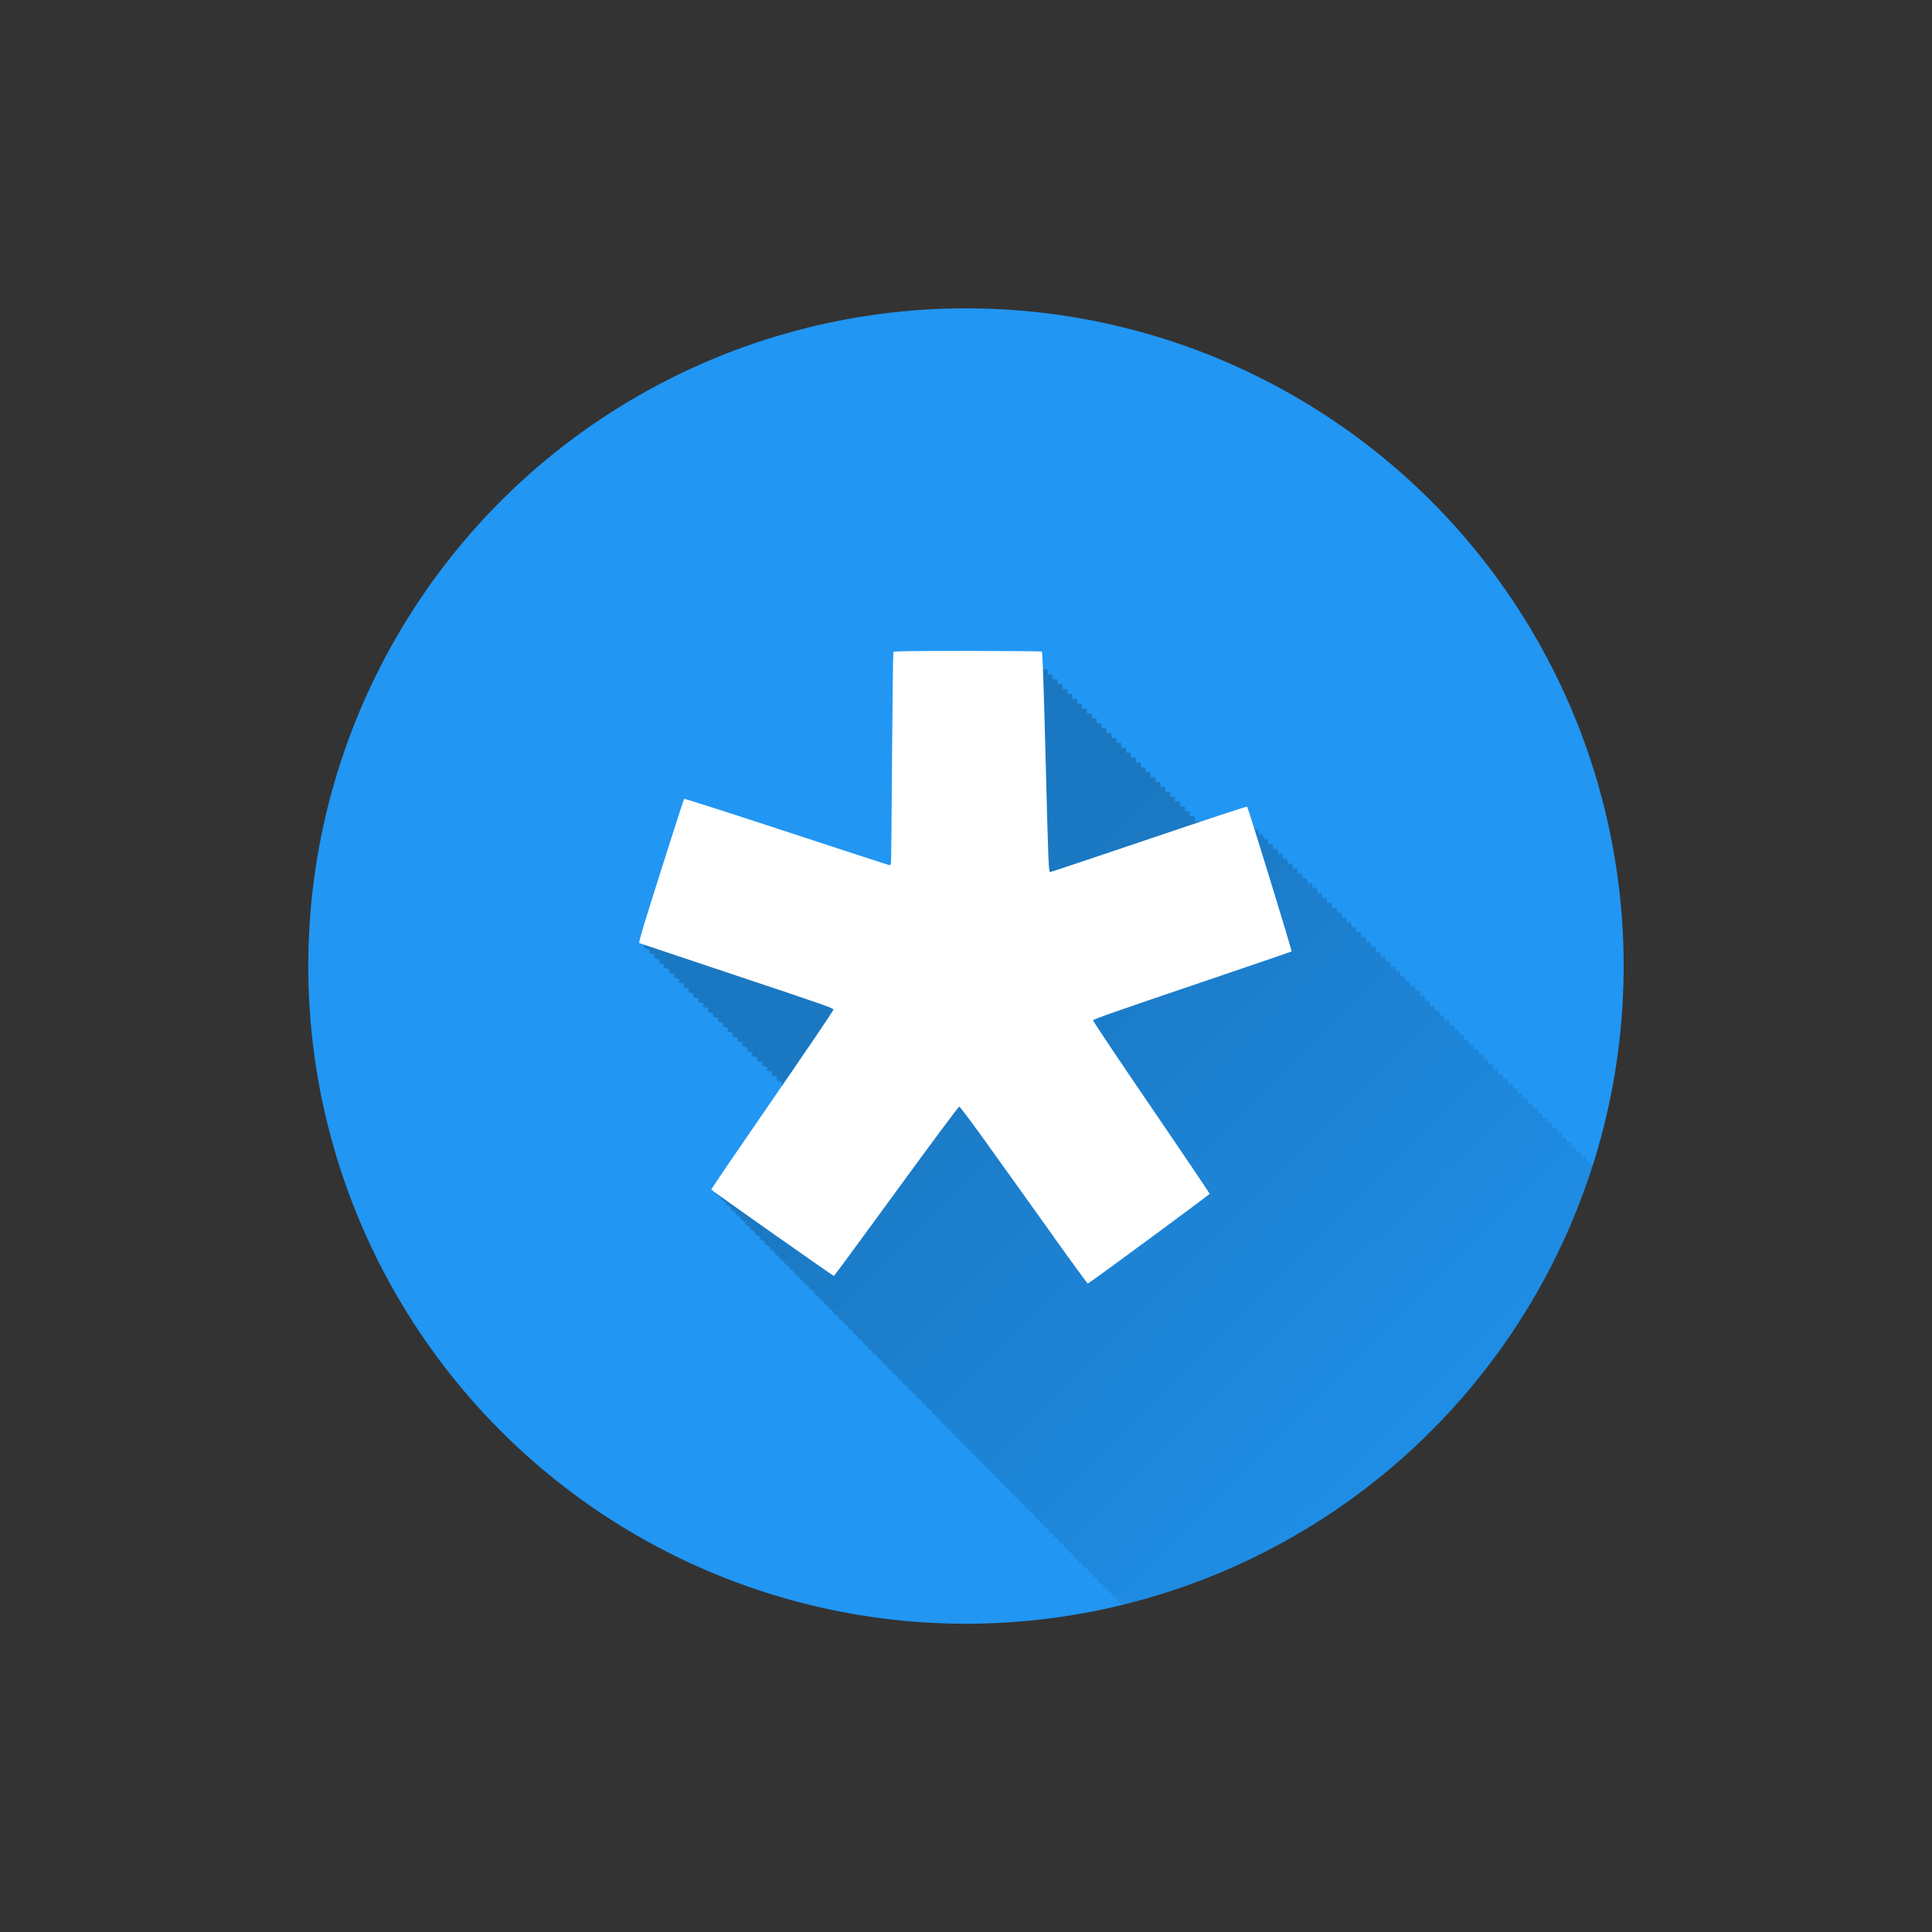 <?xml version="1.0" encoding="UTF-8" standalone="no"?>
<!-- Created with Inkscape (http://www.inkscape.org/) -->

<svg
   xmlns:dc="http://purl.org/dc/elements/1.1/"
   xmlns:cc="http://creativecommons.org/ns#"
   xmlns:rdf="http://www.w3.org/1999/02/22-rdf-syntax-ns#"
   xmlns:svg="http://www.w3.org/2000/svg"
   xmlns="http://www.w3.org/2000/svg"
   xmlns:xlink="http://www.w3.org/1999/xlink"
   xmlns:sodipodi="http://sodipodi.sourceforge.net/DTD/sodipodi-0.dtd"
   xmlns:inkscape="http://www.inkscape.org/namespaces/inkscape"
   sodipodi:docname="Diaspora.svg"
   inkscape:version="0.92.2 (5c3e80d, 2017-08-06)"
   version="1.1"
   id="svg2"
   viewBox="0 0 29.375 29.375"
   height="31.333"
   width="31.333"
   inkscape:export-filename="/home/juergen/Desktop/ic_launcher_foreground.png"
   inkscape:export-xdpi="441.19147"
   inkscape:export-ydpi="441.19147">
  <rect x="0" y="0" width="29.375" height="29.375" fill="#333333" stroke="none"/>
  <sodipodi:namedview
     inkscape:snap-to-guides="false"
     inkscape:snap-grids="false"
     inkscape:window-maximized="1"
     inkscape:window-y="33"
     inkscape:window-x="0"
     inkscape:window-height="699"
     inkscape:window-width="1366"
     inkscape:guide-bbox="true"
     showguides="true"
     fit-margin-bottom="5"
     fit-margin-right="5"
     fit-margin-left="5"
     fit-margin-top="5"
     showgrid="true"
     inkscape:current-layer="layer1"
     inkscape:document-units="px"
     inkscape:cy="31.029716"
     inkscape:cx="11.253555"
     inkscape:zoom="4"
     inkscape:pageshadow="2"
     inkscape:pageopacity="0.0"
     borderopacity="1.0"
     bordercolor="#666666"
     pagecolor="#ffffff"
     id="base"
     units="px">
    <inkscape:grid
       id="grid4138"
       type="xygrid"
       originx="4.688"
       originy="4.688" />
    <sodipodi:guide
       id="guide4140"
       orientation="0,1"
       position="14.688,22.688"
       inkscape:locked="false" />
    <sodipodi:guide
       id="guide4142"
       orientation="0,1"
       position="14.688,6.688"
       inkscape:locked="false" />
    <sodipodi:guide
       id="guide4144"
       orientation="1,0"
       position="6.688,14.688"
       inkscape:locked="false" />
    <sodipodi:guide
       id="guide4146"
       orientation="0,20"
       position="4.688,4.688"
       inkscape:locked="false" />
    <sodipodi:guide
       id="guide4148"
       orientation="-20,0"
       position="24.688,4.688"
       inkscape:locked="false" />
    <sodipodi:guide
       id="guide4150"
       orientation="0,-20"
       position="24.688,24.688"
       inkscape:locked="false" />
    <sodipodi:guide
       id="guide4152"
       orientation="20,0"
       position="4.688,24.688"
       inkscape:locked="false" />
    <sodipodi:guide
       id="guide4154"
       orientation="1,0"
       position="22.688,14.688"
       inkscape:locked="false" />
    <sodipodi:guide
       id="guide4156"
       orientation="-0.707,0.707"
       position="-27.637,-37.739"
       inkscape:locked="false" />
    <sodipodi:guide
       id="guide4158"
       orientation="0.707,0.707"
       position="14.688,14.688"
       inkscape:locked="false" />
    <sodipodi:guide
       id="guide4160"
       orientation="1,0"
       position="8.688,14.688"
       inkscape:locked="false" />
    <sodipodi:guide
       id="guide4162"
       orientation="1,0"
       position="20.688,14.688"
       inkscape:locked="false" />
    <sodipodi:guide
       id="guide4164"
       orientation="0,1"
       position="14.688,20.688"
       inkscape:locked="false" />
    <sodipodi:guide
       id="guide4166"
       orientation="0,1"
       position="14.688,8.688"
       inkscape:locked="false" />
    <sodipodi:guide
       id="guide4168"
       orientation="0,1"
       position="14.688,19.688"
       inkscape:locked="false" />
    <sodipodi:guide
       id="guide4170"
       orientation="0,1"
       position="14.688,9.688"
       inkscape:locked="false" />
    <sodipodi:guide
       id="guide4172"
       orientation="1,0"
       position="9.688,14.688"
       inkscape:locked="false" />
    <sodipodi:guide
       id="guide4174"
       orientation="1,0"
       position="19.688,14.688"
       inkscape:locked="false" />
  </sodipodi:namedview>
  <defs
     id="defs4">
    <linearGradient
       inkscape:collect="always"
       id="linearGradient4196">
      <stop
         style="stop-color:#000000;stop-opacity:1;"
         offset="0"
         id="stop4198" />
      <stop
         style="stop-color:#000000;stop-opacity:0;"
         offset="1"
         id="stop4200" />
    </linearGradient>
    <clipPath
       clipPathUnits="userSpaceOnUse"
       id="clipPath12478">
      <circle
         style="opacity:1;fill:#2196f3;fill-opacity:1;stroke:none;stroke-width:0.051;stroke-miterlimit:4;stroke-dasharray:none;stroke-opacity:1"
         id="circle12480"
         cx="10"
         cy="10"
         r="10" />
    </clipPath>
    <clipPath
       id="clipPath5790"
       clipPathUnits="userSpaceOnUse">
      <circle
         inkscape:export-ydpi="648"
         inkscape:export-xdpi="648"
         inkscape:export-filename="/home/juergen/path4136.png"
         style="opacity:1;fill:#2196f3;fill-opacity:1;stroke:none;stroke-width:0.051;stroke-miterlimit:4;stroke-dasharray:none;stroke-opacity:1"
         id="circle5792"
         cx="10"
         cy="10"
         r="10" />
    </clipPath>
    <clipPath
       clipPathUnits="userSpaceOnUse"
       id="clipPath7690">
      <circle
         inkscape:export-ydpi="648"
         inkscape:export-xdpi="648"
         inkscape:export-filename="/home/juergen/Schreibtisch/path4136.png"
         style="opacity:1;fill:#2196f3;fill-opacity:1;stroke:none;stroke-width:0.051;stroke-miterlimit:4;stroke-dasharray:none;stroke-opacity:1"
         id="circle7692"
         cx="10"
         cy="10"
         r="10" />
    </clipPath>
    <clipPath
       id="clipPath5119"
       clipPathUnits="userSpaceOnUse">
      <circle
         inkscape:export-ydpi="648"
         inkscape:export-xdpi="648"
         inkscape:export-filename="/home/juergen/Schreibtisch/path4136.png"
         style="opacity:1;fill:#ff9800;fill-opacity:1;stroke:none;stroke-width:0.051;stroke-miterlimit:4;stroke-dasharray:none;stroke-opacity:1"
         id="circle5121"
         cx="10"
         cy="10"
         r="10" />
    </clipPath>
    <clipPath
       clipPathUnits="userSpaceOnUse"
       id="clipPath5125">
      <circle
         inkscape:export-ydpi="648"
         inkscape:export-xdpi="648"
         inkscape:export-filename="/home/juergen/Schreibtisch/path4136.png"
         style="opacity:1;fill:#e91e63;fill-opacity:1;stroke:none;stroke-width:0.051;stroke-miterlimit:4;stroke-dasharray:none;stroke-opacity:1"
         id="circle5127"
         cx="10"
         cy="10"
         r="10" />
    </clipPath>
    <clipPath
       id="clipPath6122"
       clipPathUnits="userSpaceOnUse">
      <circle
         inkscape:export-ydpi="648"
         inkscape:export-xdpi="648"
         inkscape:export-filename="/home/juergen/Schreibtisch/path4136.png"
         style="opacity:1;fill:#ffc107;fill-opacity:1;stroke:none;stroke-width:0.051;stroke-miterlimit:4;stroke-dasharray:none;stroke-opacity:1"
         id="circle6124"
         cx="10"
         cy="10"
         r="10" />
    </clipPath>
    <clipPath
       clipPathUnits="userSpaceOnUse"
       id="clipPath5134">
      <circle
         inkscape:export-ydpi="648"
         inkscape:export-xdpi="648"
         inkscape:export-filename="/home/juergen/Schreibtisch/path4136.png"
         style="opacity:1;fill:#ffc107;fill-opacity:1;stroke:none;stroke-width:0.051;stroke-miterlimit:4;stroke-dasharray:none;stroke-opacity:1"
         id="circle5136"
         cx="10"
         cy="10"
         r="10" />
    </clipPath>
    <linearGradient
       inkscape:collect="always"
       xlink:href="#linearGradient4196"
       id="linearGradient4202"
       x1="10.032"
       y1="9.968"
       x2="19.932"
       y2="19.912"
       gradientUnits="userSpaceOnUse" />
  </defs>
  <g
     transform="translate(1062.83,-857.246)"
     id="layer1"
     inkscape:groupmode="layer"
     inkscape:label="Hintergrund">
    <circle
       r="10"
       cy="871.934"
       cx="-1048.143"
       id="path4136"
       style="opacity:1;fill:#2196f3;fill-opacity:1;stroke:none;stroke-width:0.051;stroke-miterlimit:4;stroke-dasharray:none;stroke-opacity:1"
       inkscape:export-filename="/home/juergen/Schreibtisch/1.png"
       inkscape:export-xdpi="648"
       inkscape:export-ydpi="648" />
  </g>
  <g
     inkscape:label="Icon"
     id="layer2"
     inkscape:groupmode="layer"
     style="display:inline"
     transform="translate(4.688,4.687)">
    <path
       style="opacity:0.2;fill:url(#linearGradient4202);fill-opacity:1"
       d="m 10.098,5.285 c -0.879,-1.55e-4 -1.119,0.003 -1.127,0.016 -0.006,0.009 -0.014,0.729 -0.02,1.6 -0.006,0.871 -0.014,1.597 -0.018,1.613 -0.003,0.016 -0.013,0.029 -0.021,0.029 -0.009,7.6e-6 -0.712,-0.229 -1.564,-0.51 -0.852,-0.28 -1.555,-0.506 -1.561,-0.5 -0.005,0.006 -0.164,0.502 -0.354,1.1 -0.264,0.832 -0.34,1.089 -0.326,1.094 5.719e-4,2.233e-4 0.083,0.028 0.088,0.029 2.405e-4,0.001 -0.014,0.045 -0.014,0.045 5.72e-4,2.233e-4 0.083,0.028 0.088,0.029 2.406e-4,0.001 -0.014,0.045 -0.014,0.045 5.719e-4,2.233e-4 0.083,0.028 0.088,0.029 2.371e-4,0.001 -0.014,0.047 -0.014,0.047 5.713e-4,2.23e-4 0.083,0.028 0.088,0.029 2.406e-4,0.001 -0.014,0.045 -0.014,0.045 5.827e-4,2.27e-4 0.085,0.028 0.09,0.029 2.405e-4,0.001 -0.014,0.045 -0.014,0.045 5.719e-4,2.24e-4 0.083,0.028 0.088,0.029 2.405e-4,0.001 -0.014,0.045 -0.014,0.045 5.719e-4,2.23e-4 0.083,0.028 0.088,0.029 2.405e-4,0.001 -0.014,0.045 -0.014,0.045 5.713e-4,2.23e-4 0.083,0.028 0.088,0.029 2.371e-4,0.001 -0.014,0.047 -0.014,0.047 5.713e-4,2.23e-4 0.083,0.028 0.088,0.029 2.406e-4,0.001 -0.014,0.045 -0.014,0.045 5.826e-4,2.27e-4 0.085,0.028 0.09,0.029 2.405e-4,0.001 -0.014,0.045 -0.014,0.045 5.72e-4,2.23e-4 0.083,0.028 0.088,0.029 2.406e-4,0.001 -0.014,0.045 -0.014,0.045 5.719e-4,2.23e-4 0.083,0.028 0.088,0.029 2.406e-4,0.001 -0.014,0.045 -0.014,0.045 5.713e-4,2.23e-4 0.083,0.028 0.088,0.029 2.371e-4,0.001 -0.014,0.047 -0.014,0.047 5.827e-4,2.27e-4 0.085,0.028 0.09,0.029 2.405e-4,0.001 -0.014,0.045 -0.014,0.045 5.719e-4,2.24e-4 0.083,0.028 0.088,0.029 2.405e-4,0.001 -0.014,0.045 -0.014,0.045 5.719e-4,2.23e-4 0.083,0.028 0.088,0.029 2.405e-4,0.001 -0.014,0.045 -0.014,0.045 5.72e-4,2.23e-4 0.083,0.028 0.088,0.029 2.405e-4,0.001 -0.014,0.045 -0.014,0.045 5.71e-4,2.22e-4 0.083,0.028 0.088,0.029 2.371e-4,0.001 -0.014,0.047 -0.014,0.047 5.826e-4,2.28e-4 0.085,0.028 0.09,0.029 2.405e-4,0.001 -0.014,0.045 -0.014,0.045 5.72e-4,2.24e-4 0.083,0.028 0.088,0.029 2.406e-4,0.001 -0.014,0.045 -0.014,0.045 5.719e-4,2.23e-4 0.083,0.028 0.088,0.029 2.405e-4,0.001 -0.014,0.045 -0.014,0.045 5.72e-4,2.23e-4 0.083,0.028 0.088,0.029 2.371e-4,0.001 -0.014,0.047 -0.014,0.047 5.712e-4,2.23e-4 0.083,0.028 0.088,0.029 2.407e-4,0.001 -0.014,0.045 -0.014,0.045 5.827e-4,2.28e-4 0.085,0.028 0.09,0.029 2.405e-4,0.001 -0.014,0.045 -0.014,0.045 5.719e-4,2.23e-4 0.083,0.028 0.088,0.029 2.405e-4,0.001 -0.014,0.045 -0.014,0.045 5.72e-4,2.23e-4 0.083,0.028 0.088,0.029 2.405e-4,0.001 -0.014,0.045 -0.014,0.045 5.719e-4,2.23e-4 0.083,0.028 0.088,0.029 2.371e-4,0.001 -0.014,0.047 -0.014,0.047 5.712e-4,2.23e-4 0.083,0.028 0.088,0.029 2.405e-4,0.001 -0.014,0.045 -0.014,0.045 5.865e-4,2.29e-4 0.085,0.029 0.09,0.031 2.432e-4,10e-4 -0.014,0.043 -0.014,0.043 3.81e-5,1.5e-5 0.006,0.002 0.006,0.002 -0.076,0.111 -0.066,0.102 -0.148,0.221 -0.512,0.742 -0.93,1.353 -0.928,1.359 2.188e-4,6.3e-4 0.078,0.055 0.086,0.061 -8.99e-5,2.47e-4 -0.012,0.016 -0.012,0.016 2.189e-4,6.31e-4 0.078,0.055 0.086,0.061 -6.35e-5,1.93e-4 -0.01,0.014 -0.01,0.014 2.134e-4,6.15e-4 0.077,0.053 0.084,0.059 -7.88e-5,2.24e-4 -0.01,0.016 -0.01,0.016 2.132e-4,6.14e-4 0.077,0.053 0.084,0.059 -7.88e-5,2.25e-4 -0.01,0.016 -0.01,0.016 2.131e-4,6.14e-4 0.077,0.053 0.084,0.059 -7.88e-5,2.25e-4 -0.01,0.016 -0.01,0.016 2.188e-4,6.3e-4 0.078,0.055 0.086,0.061 -8.98e-5,2.47e-4 -0.012,0.016 -0.012,0.016 2.189e-4,6.31e-4 0.078,0.055 0.086,0.061 -6.35e-5,1.93e-4 -0.01,0.014 -0.01,0.014 2.134e-4,6.14e-4 0.077,0.053 0.084,0.059 -7.88e-5,2.24e-4 -0.01,0.016 -0.01,0.016 2.132e-4,6.14e-4 0.077,0.053 0.084,0.059 -7.88e-5,2.25e-4 -0.01,0.016 -0.01,0.016 2.188e-4,6.3e-4 0.078,0.055 0.086,0.061 -8.99e-5,2.47e-4 -0.012,0.016 -0.012,0.016 2.133e-4,6.14e-4 0.077,0.053 0.084,0.059 -7.86e-5,2.24e-4 -0.01,0.016 -0.01,0.016 2.189e-4,6.3e-4 0.078,0.055 0.086,0.061 -6.35e-5,1.93e-4 -0.01,0.014 -0.01,0.014 2.134e-4,6.14e-4 0.077,0.053 0.084,0.059 -7.86e-5,2.25e-4 -0.01,0.016 -0.01,0.016 2.131e-4,6.14e-4 0.077,0.053 0.084,0.059 -7.88e-5,2.25e-4 -0.01,0.016 -0.01,0.016 2.188e-4,6.3e-4 0.078,0.055 0.086,0.061 -8.98e-5,2.47e-4 -0.012,0.016 -0.012,0.016 2.189e-4,6.31e-4 0.078,0.055 0.086,0.061 -6.35e-5,1.93e-4 -0.01,0.014 -0.01,0.014 2.134e-4,6.14e-4 0.077,0.053 0.084,0.059 -7.88e-5,2.25e-4 -0.01,0.016 -0.01,0.016 2.134e-4,6.14e-4 0.077,0.053 0.084,0.059 -7.86e-5,2.25e-4 -0.01,0.016 -0.01,0.016 2.131e-4,6.14e-4 0.077,0.053 0.084,0.059 -7.87e-5,2.25e-4 -0.01,0.016 -0.01,0.016 2.188e-4,6.3e-4 0.078,0.055 0.086,0.061 -8.99e-5,2.47e-4 -0.012,0.016 -0.012,0.016 2.189e-4,6.3e-4 0.078,0.055 0.086,0.061 -6.35e-5,1.93e-4 -0.01,0.014 -0.01,0.014 2.134e-4,6.14e-4 0.077,0.053 0.084,0.059 -7.87e-5,2.25e-4 -0.01,0.016 -0.01,0.016 2.134e-4,6.15e-4 0.077,0.053 0.084,0.059 -7.86e-5,2.25e-4 -0.01,0.016 -0.01,0.016 2.131e-4,6.14e-4 0.077,0.053 0.084,0.059 -7.88e-5,2.25e-4 -0.01,0.016 -0.01,0.016 2.188e-4,6.3e-4 0.078,0.055 0.086,0.061 -8.99e-5,2.47e-4 -0.012,0.016 -0.012,0.016 2.19e-4,6.3e-4 0.078,0.055 0.086,0.061 -6.36e-5,1.93e-4 -0.01,0.014 -0.01,0.014 2.134e-4,6.15e-4 0.077,0.053 0.084,0.059 -7.88e-5,2.25e-4 -0.01,0.016 -0.01,0.016 2.131e-4,6.14e-4 0.077,0.053 0.084,0.059 -7.87e-5,2.25e-4 -0.01,0.016 -0.01,0.016 2.132e-4,6.14e-4 0.077,0.053 0.084,0.059 -7.88e-5,2.25e-4 -0.01,0.016 -0.01,0.016 2.188e-4,6.3e-4 0.078,0.055 0.086,0.061 -8.99e-5,2.47e-4 -0.012,0.016 -0.012,0.016 2.189e-4,6.3e-4 0.078,0.055 0.086,0.061 -6.35e-5,1.92e-4 -0.01,0.014 -0.01,0.014 2.134e-4,6.15e-4 0.077,0.053 0.084,0.059 -7.88e-5,2.25e-4 -0.01,0.016 -0.01,0.016 2.131e-4,6.14e-4 0.077,0.053 0.084,0.059 -7.88e-5,2.25e-4 -0.01,0.016 -0.01,0.016 2.188e-4,6.3e-4 0.078,0.055 0.086,0.061 -8.99e-5,2.47e-4 -0.012,0.016 -0.012,0.016 2.133e-4,6.14e-4 0.077,0.053 0.084,0.059 -7.86e-5,2.25e-4 -0.01,0.016 -0.01,0.016 2.189e-4,6.3e-4 0.078,0.055 0.086,0.061 -6.35e-5,1.93e-4 -0.01,0.014 -0.01,0.014 2.134e-4,6.15e-4 0.077,0.053 0.084,0.059 -7.86e-5,2.24e-4 -0.01,0.016 -0.01,0.016 2.132e-4,6.14e-4 0.077,0.053 0.084,0.059 -7.88e-5,2.25e-4 -0.01,0.016 -0.01,0.016 2.188e-4,6.3e-4 0.078,0.055 0.086,0.061 -8.99e-5,2.47e-4 -0.012,0.016 -0.012,0.016 2.189e-4,6.3e-4 0.078,0.055 0.086,0.061 -6.35e-5,1.93e-4 -0.01,0.014 -0.01,0.014 2.134e-4,6.15e-4 0.077,0.053 0.084,0.059 -7.88e-5,2.25e-4 -0.01,0.016 -0.01,0.016 2.133e-4,6.15e-4 0.077,0.053 0.084,0.059 -7.86e-5,2.24e-4 -0.01,0.016 -0.01,0.016 2.131e-4,6.14e-4 0.077,0.053 0.084,0.059 -7.88e-5,2.24e-4 -0.01,0.016 -0.01,0.016 2.189e-4,6.3e-4 0.078,0.055 0.086,0.061 -8.99e-5,2.47e-4 -0.012,0.016 -0.012,0.016 2.189e-4,6.31e-4 0.078,0.055 0.086,0.061 -6.35e-5,1.93e-4 -0.01,0.014 -0.01,0.014 2.134e-4,6.15e-4 0.077,0.053 0.084,0.059 -7.87e-5,2.25e-4 -0.01,0.016 -0.01,0.016 2.134e-4,6.15e-4 0.077,0.053 0.084,0.059 -7.88e-5,2.25e-4 -0.01,0.016 -0.01,0.016 2.131e-4,6.14e-4 0.077,0.053 0.084,0.059 -7.88e-5,2.25e-4 -0.01,0.016 -0.01,0.016 2.188e-4,6.3e-4 0.078,0.055 0.086,0.061 -8.99e-5,2.48e-4 -0.012,0.016 -0.012,0.016 2.189e-4,6.31e-4 0.078,0.055 0.086,0.061 -6.35e-5,1.93e-4 -0.01,0.014 -0.01,0.014 2.133e-4,6.15e-4 0.077,0.053 0.084,0.059 -7.9e-5,2.25e-4 -0.01,0.016 -0.01,0.016 2.14e-4,6.14e-4 0.077,0.053 0.084,0.059 -7.9e-5,2.24e-4 -0.01,0.016 -0.01,0.016 2.13e-4,6.14e-4 0.077,0.053 0.084,0.059 -7.9e-5,2.25e-4 -0.01,0.016 -0.01,0.016 2.19e-4,6.31e-4 0.078,0.055 0.086,0.061 -9e-5,2.48e-4 -0.012,0.016 -0.012,0.016 2.19e-4,6.31e-4 0.078,0.055 0.086,0.061 -6.3e-5,1.93e-4 -0.01,0.014 -0.01,0.014 2.13e-4,6.15e-4 0.077,0.053 0.084,0.059 -7.9e-5,2.24e-4 -0.01,0.016 -0.01,0.016 2.13e-4,6.14e-4 0.077,0.053 0.084,0.059 -7.9e-5,2.24e-4 -0.01,0.016 -0.01,0.016 2.19e-4,6.31e-4 0.078,0.055 0.086,0.061 -9e-5,2.48e-4 -0.012,0.016 -0.012,0.016 2.13e-4,6.15e-4 0.077,0.053 0.084,0.059 -7.8e-5,2.25e-4 -0.01,0.016 -0.01,0.016 2.19e-4,6.31e-4 0.078,0.055 0.086,0.061 -6.3e-5,1.93e-4 -0.01,0.014 -0.01,0.014 2.13e-4,6.15e-4 0.077,0.053 0.084,0.059 -7.9e-5,2.24e-4 -0.01,0.016 -0.01,0.016 2.13e-4,6.14e-4 0.077,0.053 0.084,0.059 -7.9e-5,2.25e-4 -0.01,0.016 -0.01,0.016 2.19e-4,6.31e-4 0.078,0.055 0.086,0.061 -8.9e-5,2.48e-4 -0.012,0.016 -0.012,0.016 2.19e-4,6.31e-4 0.078,0.055 0.086,0.061 -6.3e-5,1.93e-4 -0.01,0.014 -0.01,0.014 2.13e-4,6.15e-4 0.077,0.053 0.084,0.059 -7.9e-5,2.24e-4 -0.01,0.016 -0.01,0.016 2.14e-4,6.14e-4 0.077,0.053 0.084,0.059 -7.9e-5,2.25e-4 -0.01,0.016 -0.01,0.016 2.13e-4,6.13e-4 0.077,0.053 0.084,0.059 -7.9e-5,2.25e-4 -0.01,0.016 -0.01,0.016 2.19e-4,6.3e-4 0.078,0.055 0.086,0.061 -9e-5,2.47e-4 -0.012,0.016 -0.012,0.016 2.19e-4,6.31e-4 0.078,0.055 0.086,0.061 -6.3e-5,1.93e-4 -0.01,0.014 -0.01,0.014 2.14e-4,6.15e-4 0.077,0.053 0.084,0.059 -7.9e-5,2.24e-4 -0.01,0.016 -0.01,0.016 2.13e-4,6.14e-4 0.077,0.053 0.084,0.059 -7.9e-5,2.25e-4 -0.01,0.016 -0.01,0.016 2.13e-4,6.14e-4 0.077,0.053 0.084,0.059 -7.8e-5,2.25e-4 -0.01,0.016 -0.01,0.016 2.19e-4,6.3e-4 0.078,0.055 0.086,0.061 -9e-5,2.47e-4 -0.012,0.016 -0.012,0.016 2.18e-4,6.31e-4 0.078,0.055 0.086,0.061 -6.4e-5,1.93e-4 -0.01,0.014 -0.01,0.014 2.14e-4,6.14e-4 0.077,0.053 0.084,0.059 -7.9e-5,2.24e-4 -0.01,0.016 -0.01,0.016 2.13e-4,6.14e-4 0.077,0.053 0.084,0.059 -7.8e-5,2.25e-4 -0.01,0.016 -0.01,0.016 2.19e-4,6.3e-4 0.078,0.055 0.086,0.061 -9e-5,2.47e-4 -0.012,0.016 -0.012,0.016 2.13e-4,6.14e-4 0.077,0.053 0.084,0.059 -7.9e-5,2.24e-4 -0.01,0.016 -0.01,0.016 2.19e-4,6.3e-4 0.078,0.055 0.086,0.061 -6.4e-5,1.93e-4 -0.01,0.014 -0.01,0.014 2.14e-4,6.14e-4 0.077,0.053 0.084,0.059 -7.9e-5,2.25e-4 -0.01,0.016 -0.01,0.016 2.13e-4,6.14e-4 0.077,0.053 0.084,0.059 -7.8e-5,2.25e-4 -0.01,0.016 -0.01,0.016 2.19e-4,6.3e-4 0.078,0.055 0.086,0.061 -9e-5,2.47e-4 -0.012,0.016 -0.012,0.016 2.19e-4,6.31e-4 0.078,0.055 0.086,0.061 -6.4e-5,1.93e-4 -0.01,0.014 -0.01,0.014 2.14e-4,6.14e-4 0.077,0.053 0.084,0.059 -7.9e-5,2.25e-4 -0.01,0.016 -0.01,0.016 2.14e-4,6.14e-4 0.077,0.053 0.084,0.059 -7.9e-5,2.25e-4 -0.01,0.016 -0.01,0.016 2.13e-4,6.14e-4 0.077,0.053 0.084,0.059 -7.9e-5,2.25e-4 -0.01,0.016 -0.01,0.016 2.18e-4,6.3e-4 0.078,0.055 0.086,0.061 -9e-5,2.47e-4 -0.012,0.016 -0.012,0.016 2.19e-4,6.3e-4 0.078,0.055 0.086,0.061 -6.4e-5,1.93e-4 -0.01,0.014 -0.01,0.014 2.14e-4,6.14e-4 0.077,0.053 0.084,0.059 -7.9e-5,2.25e-4 -0.01,0.016 -0.01,0.016 2.13e-4,6.15e-4 0.077,0.053 0.084,0.059 -7.8e-5,2.25e-4 -0.01,0.016 -0.01,0.016 2.13e-4,6.14e-4 0.077,0.053 0.084,0.059 -7.9e-5,2.25e-4 -0.01,0.016 -0.01,0.016 2.18e-4,6.3e-4 0.078,0.055 0.086,0.061 -9e-5,2.47e-4 -0.012,0.016 -0.012,0.016 2.19e-4,6.3e-4 0.078,0.055 0.086,0.061 -6.4e-5,1.93e-4 -0.01,0.014 -0.01,0.014 2.14e-4,6.15e-4 0.077,0.053 0.084,0.059 -7.8e-5,2.25e-4 -0.01,0.016 -0.01,0.016 2.13e-4,6.14e-4 0.077,0.053 0.084,0.059 -7.9e-5,2.25e-4 -0.01,0.016 -0.01,0.016 2.13e-4,6.14e-4 0.077,0.053 0.084,0.059 -7.9e-5,2.25e-4 -0.01,0.016 -0.01,0.016 2.19e-4,6.3e-4 0.078,0.055 0.086,0.061 -9e-5,2.47e-4 -0.012,0.016 -0.012,0.016 2.19e-4,6.3e-4 0.078,0.055 0.086,0.061 -6.4e-5,1.92e-4 -0.01,0.014 -0.01,0.014 2.13e-4,6.15e-4 0.077,0.053 0.084,0.059 -7.8e-5,2.25e-4 -0.01,0.016 -0.01,0.016 2.13e-4,6.14e-4 0.077,0.053 0.084,0.059 -7.9e-5,2.25e-4 -0.01,0.016 -0.01,0.016 2.19e-4,6.3e-4 0.078,0.055 0.086,0.061 -9e-5,2.47e-4 -0.012,0.016 -0.012,0.016 2.13e-4,6.14e-4 0.077,0.053 0.084,0.059 -7.9e-5,2.25e-4 -0.01,0.016 -0.01,0.016 2.19e-4,6.3e-4 0.078,0.055 0.086,0.061 -6.4e-5,1.93e-4 -0.01,0.014 -0.01,0.014 2.13e-4,6.15e-4 0.077,0.053 0.084,0.059 -7.8e-5,2.24e-4 -0.01,0.016 -0.01,0.016 2.13e-4,6.14e-4 0.077,0.053 0.084,0.059 -7.9e-5,2.25e-4 -0.01,0.016 -0.01,0.016 2.19e-4,6.3e-4 0.078,0.055 0.086,0.061 -9e-5,2.47e-4 -0.012,0.016 -0.012,0.016 2.19e-4,6.3e-4 0.078,0.055 0.086,0.061 -6.4e-5,1.93e-4 -0.01,0.014 -0.01,0.014 2.13e-4,6.15e-4 0.077,0.053 0.084,0.059 -7.8e-5,2.25e-4 -0.01,0.016 -0.01,0.016 2.13e-4,6.15e-4 0.077,0.053 0.084,0.059 -7.8e-5,2.24e-4 -0.01,0.016 -0.01,0.016 2.13e-4,6.14e-4 0.077,0.053 0.084,0.059 -7.9e-5,2.24e-4 -0.01,0.016 -0.01,0.016 2.19e-4,6.3e-4 0.078,0.055 0.086,0.061 -9e-5,2.47e-4 -0.012,0.016 -0.012,0.016 2.19e-4,6.31e-4 0.078,0.055 0.086,0.061 -6.3e-5,1.93e-4 -0.01,0.014 -0.01,0.014 2.13e-4,6.15e-4 0.077,0.053 0.084,0.059 -7.9e-5,2.25e-4 -0.01,0.016 -0.01,0.016 2.13e-4,6.15e-4 0.077,0.053 0.084,0.059 -7.9e-5,2.25e-4 -0.01,0.016 -0.01,0.016 2.13e-4,6.14e-4 0.077,0.053 0.084,0.059 -7.9e-5,2.25e-4 -0.01,0.016 -0.01,0.016 2.19e-4,6.3e-4 0.078,0.055 0.086,0.061 -9e-5,2.48e-4 -0.012,0.016 -0.012,0.016 2.19e-4,6.31e-4 0.078,0.055 0.086,0.061 -6.3e-5,1.93e-4 -0.01,0.014 -0.01,0.014 2.13e-4,6.15e-4 0.077,0.053 0.084,0.059 -7.9e-5,2.25e-4 -0.01,0.016 -0.01,0.016 2.14e-4,6.14e-4 0.077,0.053 0.084,0.059 -7.9e-5,2.24e-4 -0.01,0.016 -0.01,0.016 2.13e-4,6.14e-4 0.077,0.053 0.084,0.059 -7.9e-5,2.25e-4 -0.01,0.016 -0.01,0.016 2.19e-4,6.31e-4 0.078,0.055 0.086,0.061 -9e-5,2.48e-4 -0.012,0.016 -0.012,0.016 2.19e-4,6.31e-4 0.078,0.055 0.086,0.061 -6.3e-5,1.93e-4 -0.01,0.014 -0.01,0.014 2.13e-4,6.15e-4 0.077,0.053 0.084,0.059 -7.9e-5,2.24e-4 -0.01,0.016 -0.01,0.016 2.13e-4,6.14e-4 0.077,0.053 0.084,0.059 -7.9e-5,2.24e-4 -0.01,0.016 -0.01,0.016 2.19e-4,6.31e-4 0.078,0.055 0.086,0.061 -9e-5,2.48e-4 -0.012,0.016 -0.012,0.016 2.13e-4,6.15e-4 0.077,0.053 0.084,0.059 -7.8e-5,2.25e-4 -0.01,0.016 -0.01,0.016 2.19e-4,6.31e-4 0.078,0.055 0.086,0.061 -6.3e-5,1.93e-4 -0.01,0.014 -0.01,0.014 2.13e-4,6.15e-4 0.077,0.053 0.084,0.059 -7.9e-5,2.24e-4 -0.01,0.016 -0.01,0.016 2.13e-4,6.14e-4 0.077,0.053 0.084,0.059 -7.9e-5,2.25e-4 -0.01,0.016 -0.01,0.016 2.19e-4,6.31e-4 0.078,0.055 0.086,0.061 -8.9e-5,2.48e-4 -0.012,0.016 -0.012,0.016 2.19e-4,6.31e-4 0.078,0.055 0.086,0.061 -6.3e-5,1.93e-4 -0.01,0.014 -0.01,0.014 2.13e-4,6.15e-4 0.077,0.053 0.084,0.059 -7.9e-5,2.24e-4 -0.01,0.016 -0.01,0.016 2.14e-4,6.14e-4 0.077,0.053 0.084,0.059 -7.9e-5,2.25e-4 -0.01,0.016 -0.01,0.016 2.13e-4,6.13e-4 0.077,0.053 0.084,0.059 -7.9e-5,2.25e-4 -0.01,0.016 -0.01,0.016 2.19e-4,6.3e-4 0.078,0.055 0.086,0.061 -9e-5,2.47e-4 -0.012,0.016 -0.012,0.016 2.19e-4,6.31e-4 0.078,0.055 0.086,0.061 -6.3e-5,1.93e-4 -0.01,0.014 -0.01,0.014 2.14e-4,6.15e-4 0.077,0.053 0.084,0.059 -7.9e-5,2.24e-4 -0.01,0.016 -0.01,0.016 2.13e-4,6.14e-4 0.077,0.053 0.084,0.059 -7.9e-5,2.25e-4 -0.01,0.016 -0.01,0.016 2.13e-4,6.14e-4 0.077,0.053 0.084,0.059 -7.8e-5,2.25e-4 -0.01,0.016 -0.01,0.016 2.19e-4,6.3e-4 0.078,0.055 0.086,0.061 -9e-5,2.47e-4 -0.012,0.016 -0.012,0.016 2.18e-4,6.31e-4 0.078,0.055 0.086,0.061 -6.4e-5,1.93e-4 -0.01,0.014 -0.01,0.014 2.14e-4,6.14e-4 0.077,0.053 0.084,0.059 -7.9e-5,2.24e-4 -0.01,0.016 -0.01,0.016 2.13e-4,6.14e-4 0.077,0.053 0.084,0.059 -7.8e-5,2.25e-4 -0.01,0.016 -0.01,0.016 2.19e-4,6.3e-4 0.078,0.055 0.086,0.061 -9e-5,2.47e-4 -0.012,0.016 -0.012,0.016 2.13e-4,6.14e-4 0.077,0.053 0.084,0.059 -7.9e-5,2.24e-4 -0.01,0.016 -0.01,0.016 2.19e-4,6.3e-4 0.078,0.055 0.086,0.061 -6.4e-5,1.93e-4 -0.01,0.014 -0.01,0.014 2.14e-4,6.14e-4 0.077,0.053 0.084,0.059 -7.9e-5,2.25e-4 -0.01,0.016 -0.01,0.016 2.13e-4,6.14e-4 0.077,0.053 0.084,0.059 -7.8e-5,2.25e-4 -0.01,0.016 -0.01,0.016 2.19e-4,6.3e-4 0.078,0.055 0.086,0.061 -9e-5,2.47e-4 -0.012,0.016 -0.012,0.016 2.19e-4,6.31e-4 0.078,0.055 0.086,0.061 -6.4e-5,1.93e-4 -0.01,0.014 -0.01,0.014 2.14e-4,6.14e-4 0.077,0.053 0.084,0.059 -7.9e-5,2.25e-4 -0.01,0.016 -0.01,0.016 2.14e-4,6.14e-4 0.077,0.053 0.084,0.059 -7.9e-5,2.25e-4 -0.01,0.016 -0.01,0.016 2.13e-4,6.14e-4 0.077,0.053 0.084,0.059 -7.9e-5,2.25e-4 -0.01,0.016 -0.01,0.016 2.18e-4,6.3e-4 0.078,0.055 0.086,0.061 -9e-5,2.47e-4 -0.012,0.016 -0.012,0.016 2.19e-4,6.3e-4 0.078,0.055 0.086,0.061 -6.4e-5,1.93e-4 -0.01,0.014 -0.01,0.014 2.14e-4,6.14e-4 0.077,0.053 0.084,0.059 -7.9e-5,2.25e-4 -0.01,0.016 -0.01,0.016 2.13e-4,6.15e-4 0.077,0.053 0.084,0.059 -7.8e-5,2.25e-4 -0.01,0.016 -0.01,0.016 2.13e-4,6.14e-4 0.077,0.053 0.084,0.059 -7.9e-5,2.25e-4 -0.01,0.016 -0.01,0.016 2.18e-4,6.3e-4 0.078,0.055 0.086,0.061 -9e-5,2.47e-4 -0.012,0.016 -0.012,0.016 2.19e-4,6.3e-4 0.078,0.055 0.086,0.061 -6.4e-5,1.93e-4 -0.01,0.014 -0.01,0.014 2.14e-4,6.15e-4 0.077,0.053 0.084,0.059 -7.8e-5,2.25e-4 -0.01,0.016 -0.01,0.016 2.13e-4,6.14e-4 0.077,0.053 0.084,0.059 -7.9e-5,2.25e-4 -0.01,0.016 -0.01,0.016 2.13e-4,6.14e-4 0.077,0.053 0.084,0.059 -7.9e-5,2.25e-4 -0.01,0.016 -0.01,0.016 2.19e-4,6.3e-4 0.078,0.055 0.086,0.061 -9e-5,2.47e-4 -0.012,0.016 -0.012,0.016 2.19e-4,6.3e-4 0.078,0.055 0.086,0.061 -6.4e-5,1.92e-4 -0.01,0.014 -0.01,0.014 2.13e-4,6.15e-4 0.077,0.053 0.084,0.059 -7.8e-5,2.25e-4 -0.01,0.016 -0.01,0.016 2.13e-4,6.14e-4 0.077,0.053 0.084,0.059 -7.9e-5,2.25e-4 -0.01,0.016 -0.01,0.016 2.19e-4,6.3e-4 0.078,0.055 0.086,0.061 -9e-5,2.47e-4 -0.012,0.016 -0.012,0.016 2.13e-4,6.14e-4 0.077,0.053 0.084,0.059 -7.9e-5,2.25e-4 -0.01,0.016 -0.01,0.016 2.19e-4,6.3e-4 0.078,0.055 0.086,0.061 -6.4e-5,1.93e-4 -0.01,0.014 -0.01,0.014 2.13e-4,6.15e-4 0.077,0.053 0.084,0.059 -7.8e-5,2.24e-4 -0.01,0.016 -0.01,0.016 2.13e-4,6.14e-4 0.077,0.053 0.084,0.059 -7.9e-5,2.25e-4 -0.01,0.016 -0.01,0.016 2.19e-4,6.3e-4 0.078,0.055 0.086,0.061 -9e-5,2.47e-4 -0.012,0.016 -0.012,0.016 2.19e-4,6.3e-4 0.078,0.055 0.086,0.061 -6.4e-5,1.93e-4 -0.01,0.014 -0.01,0.014 2.13e-4,6.15e-4 0.077,0.053 0.084,0.059 -7.8e-5,2.25e-4 -0.01,0.016 -0.01,0.016 2.13e-4,6.15e-4 0.077,0.053 0.084,0.059 -7.8e-5,2.24e-4 -0.01,0.016 -0.01,0.016 2.13e-4,6.14e-4 0.077,0.053 0.084,0.059 -7.9e-5,2.24e-4 -0.01,0.016 -0.01,0.016 2.19e-4,6.3e-4 0.078,0.055 0.086,0.061 -9e-5,2.47e-4 -0.012,0.016 -0.012,0.016 2.19e-4,6.31e-4 0.078,0.055 0.086,0.061 -6.3e-5,1.93e-4 -0.01,0.014 -0.01,0.014 2.13e-4,6.15e-4 0.077,0.053 0.084,0.059 -7.9e-5,2.25e-4 -0.01,0.016 -0.01,0.016 2.13e-4,6.15e-4 0.077,0.053 0.084,0.059 -7.9e-5,2.25e-4 -0.01,0.016 -0.01,0.016 2.14e-4,6.14e-4 0.077,0.053 0.084,0.059 -7.9e-5,2.25e-4 -0.01,0.016 -0.01,0.016 2.19e-4,6.3e-4 0.078,0.055 0.086,0.061 -9e-5,2.48e-4 -0.012,0.016 -0.012,0.016 2.19e-4,6.31e-4 0.078,0.055 0.086,0.061 -6.3e-5,1.93e-4 -0.01,0.014 -0.01,0.014 2.13e-4,6.15e-4 0.077,0.053 0.084,0.059 -7.9e-5,2.25e-4 -0.01,0.016 -0.01,0.016 2.14e-4,6.14e-4 0.077,0.053 0.084,0.059 -7.9e-5,2.24e-4 -0.01,0.016 -0.01,0.016 2.13e-4,6.14e-4 0.077,0.053 0.084,0.059 -7.9e-5,2.25e-4 -0.01,0.016 -0.01,0.016 2.19e-4,6.31e-4 0.078,0.055 0.086,0.061 -9e-5,2.48e-4 -0.012,0.016 -0.012,0.016 2.19e-4,6.31e-4 0.078,0.055 0.086,0.061 -6.3e-5,1.93e-4 -0.01,0.014 -0.01,0.014 2.13e-4,6.15e-4 0.077,0.053 0.084,0.059 -7.9e-5,2.24e-4 -0.01,0.016 -0.01,0.016 2.13e-4,6.14e-4 0.077,0.053 0.084,0.059 -7.9e-5,2.24e-4 -0.01,0.016 -0.01,0.016 2.19e-4,6.31e-4 0.078,0.055 0.086,0.061 -9e-5,2.48e-4 -0.012,0.016 -0.012,0.016 2.13e-4,6.15e-4 0.077,0.053 0.084,0.059 -7.8e-5,2.25e-4 -0.01,0.016 -0.01,0.016 2.19e-4,6.31e-4 0.078,0.055 0.086,0.061 -6.3e-5,1.93e-4 -0.01,0.014 -0.01,0.014 2.13e-4,6.15e-4 0.077,0.053 0.084,0.059 -7.9e-5,2.24e-4 -0.01,0.016 -0.01,0.016 2.13e-4,6.14e-4 0.077,0.053 0.084,0.059 -7.9e-5,2.25e-4 -0.01,0.016 -0.01,0.016 2.19e-4,6.31e-4 0.078,0.055 0.086,0.061 -8.9e-5,2.48e-4 -0.012,0.016 -0.012,0.016 2.19e-4,6.31e-4 0.078,0.055 0.086,0.061 -6.3e-5,1.93e-4 -0.01,0.014 -0.01,0.014 2.13e-4,6.15e-4 0.077,0.053 0.084,0.059 -7.9e-5,2.24e-4 -0.01,0.016 -0.01,0.016 0.005,0.014 1.849,1.312 1.863,1.312 0.005,0 0.433,-0.579 0.949,-1.287 0.367,-0.503 0.487,-0.658 0.648,-0.871 0.002,0.002 0.027,0.037 0.027,0.037 1.11e-4,0 0.013,-0.01 0.014,-0.01 0.007,0.009 0.06,0.084 0.061,0.084 1.12e-4,0 0.013,-0.01 0.014,-0.01 0.007,0.009 0.06,0.084 0.061,0.084 1.12e-4,0 0.013,-0.01 0.014,-0.01 0.007,0.009 0.06,0.084 0.061,0.084 1.12e-4,0 0.013,-0.01 0.014,-0.01 0.007,0.009 0.062,0.084 0.062,0.084 9.3e-5,0 0.011,-0.008 0.012,-0.008 0.007,0.009 0.062,0.084 0.062,0.084 1.12e-4,0 0.013,-0.01 0.014,-0.01 0.007,0.009 0.06,0.084 0.061,0.084 1.12e-4,0 0.013,-0.01 0.014,-0.01 0.007,0.009 0.06,0.084 0.061,0.084 1.12e-4,0 0.013,-0.01 0.014,-0.01 0.007,0.009 0.06,0.084 0.061,0.084 1.12e-4,0 0.013,-0.01 0.014,-0.01 0.007,0.009 0.062,0.084 0.062,0.084 9.3e-5,0 0.011,-0.008 0.012,-0.008 0.007,0.009 0.062,0.084 0.062,0.084 1.12e-4,0 0.013,-0.01 0.014,-0.01 0.007,0.009 0.06,0.084 0.061,0.084 1.12e-4,0 0.013,-0.01 0.014,-0.01 0.007,0.009 0.06,0.084 0.061,0.084 1.12e-4,0 0.013,-0.01 0.014,-0.01 0.007,0.009 0.06,0.084 0.061,0.084 1.12e-4,0 0.013,-0.01 0.014,-0.01 0.007,0.009 0.062,0.084 0.062,0.084 9.3e-5,0 0.011,-0.008 0.012,-0.008 0.007,0.009 0.062,0.084 0.062,0.084 1.12e-4,0 0.013,-0.01 0.014,-0.01 0.007,0.009 0.06,0.084 0.061,0.084 1.12e-4,0 0.013,-0.01 0.014,-0.01 0.007,0.009 0.06,0.084 0.061,0.084 1.12e-4,0 0.013,-0.01 0.014,-0.01 0.007,0.009 0.06,0.084 0.061,0.084 1.12e-4,0 0.013,-0.01 0.014,-0.01 0.007,0.009 0.062,0.086 0.062,0.086 1.12e-4,0 0.013,-0.01 0.014,-0.01 0.007,0.009 0.06,0.084 0.061,0.084 1.12e-4,0 0.013,-0.01 0.014,-0.01 0.007,0.009 0.06,0.084 0.061,0.084 1.12e-4,0 0.013,-0.01 0.014,-0.01 0.007,0.009 0.06,0.084 0.061,0.084 1.12e-4,0 0.013,-0.01 0.014,-0.01 0.007,0.009 0.06,0.084 0.061,0.084 1.12e-4,0 0.013,-0.01 0.014,-0.01 0.007,0.009 0.062,0.086 0.062,0.086 1.12e-4,0 0.013,-0.01 0.014,-0.01 0.007,0.009 0.06,0.084 0.061,0.084 1.12e-4,0 0.013,-0.01 0.014,-0.01 0.007,0.009 0.06,0.084 0.061,0.084 1.12e-4,0 0.013,-0.01 0.014,-0.01 0.007,0.009 0.06,0.084 0.061,0.084 1.11e-4,0 0.013,-0.01 0.014,-0.01 0.007,0.009 0.062,0.084 0.062,0.084 9.4e-5,0 0.011,-0.008 0.012,-0.008 0.007,0.009 0.062,0.084 0.062,0.084 1.12e-4,0 0.013,-0.01 0.014,-0.01 0.007,0.009 0.06,0.084 0.061,0.084 0.015,0 1.847,-1.35 1.852,-1.365 0.002,-0.006 -0.397,-0.596 -0.887,-1.312 -0.497,-0.727 -0.887,-1.312 -0.885,-1.324 0.003,-0.016 0.369,-0.146 1.506,-0.531 0.826,-0.28 1.507,-0.513 1.512,-0.518 0.008,-0.008 -0.659,-2.183 -0.676,-2.201 -1.59e-4,-1.79e-4 -0.047,0.015 -0.049,0.016 -0.003,-0.008 -0.027,-0.089 -0.027,-0.09 -1.53e-4,-1.72e-4 -0.045,0.015 -0.047,0.016 -0.003,-0.008 -0.027,-0.091 -0.027,-0.092 -1.53e-4,-1.72e-4 -0.045,0.015 -0.047,0.016 -0.003,-0.008 -0.027,-0.089 -0.027,-0.09 -1.52e-4,-1.73e-4 -0.045,0.015 -0.047,0.016 -0.003,-0.008 -0.027,-0.089 -0.027,-0.09 -1.53e-4,-1.72e-4 -0.045,0.015 -0.047,0.016 -0.003,-0.008 -0.027,-0.089 -0.027,-0.09 -1.59e-4,-1.79e-4 -0.047,0.015 -0.049,0.016 -0.003,-0.008 -0.027,-0.091 -0.027,-0.092 -1.53e-4,-1.72e-4 -0.045,0.015 -0.047,0.016 -0.003,-0.008 -0.027,-0.089 -0.027,-0.09 -1.52e-4,-1.73e-4 -0.045,0.015 -0.047,0.016 -0.003,-0.008 -0.027,-0.089 -0.027,-0.09 -1.53e-4,-1.73e-4 -0.045,0.015 -0.047,0.016 -0.003,-0.008 -0.027,-0.089 -0.027,-0.09 -1.59e-4,-1.79e-4 -0.047,0.015 -0.049,0.016 -0.003,-0.008 -0.027,-0.089 -0.027,-0.09 -1.53e-4,-1.72e-4 -0.045,0.015 -0.047,0.016 -0.003,-0.008 -0.027,-0.091 -0.027,-0.092 -1.53e-4,-1.73e-4 -0.045,0.015 -0.047,0.016 -0.003,-0.008 -0.027,-0.089 -0.027,-0.09 -1.53e-4,-1.73e-4 -0.045,0.015 -0.047,0.016 -0.003,-0.008 -0.027,-0.089 -0.027,-0.09 -1.53e-4,-1.72e-4 -0.045,0.015 -0.047,0.016 -0.003,-0.008 -0.027,-0.089 -0.027,-0.09 -1.59e-4,-1.79e-4 -0.047,0.015 -0.049,0.016 -0.003,-0.008 -0.027,-0.089 -0.027,-0.09 -1.53e-4,-1.72e-4 -0.045,0.015 -0.047,0.016 -0.003,-0.008 -0.027,-0.091 -0.027,-0.092 -1.52e-4,-1.73e-4 -0.045,0.015 -0.047,0.016 -0.003,-0.008 -0.027,-0.089 -0.027,-0.09 -1.53e-4,-1.73e-4 -0.045,0.015 -0.047,0.016 -0.003,-0.008 -0.027,-0.089 -0.027,-0.09 -1.53e-4,-1.72e-4 -0.045,0.015 -0.047,0.016 -0.003,-0.008 -0.027,-0.089 -0.027,-0.09 -1.58e-4,-1.79e-4 -0.047,0.015 -0.049,0.016 -0.003,-0.008 -0.027,-0.089 -0.027,-0.09 -1.53e-4,-1.73e-4 -0.045,0.015 -0.047,0.016 -0.003,-0.008 -0.027,-0.091 -0.027,-0.092 -1.52e-4,-1.73e-4 -0.045,0.015 -0.047,0.016 -0.003,-0.008 -0.027,-0.089 -0.027,-0.09 -1.53e-4,-1.72e-4 -0.045,0.015 -0.047,0.016 -0.003,-0.008 -0.027,-0.089 -0.027,-0.09 -1.53e-4,-1.72e-4 -0.045,0.015 -0.047,0.016 -0.003,-0.008 -0.027,-0.089 -0.027,-0.09 -1.58e-4,-1.79e-4 -0.047,0.015 -0.049,0.016 -0.003,-0.008 -0.027,-0.091 -0.027,-0.092 -1.52e-4,-1.73e-4 -0.045,0.015 -0.047,0.016 -0.003,-0.008 -0.027,-0.089 -0.027,-0.09 -1.53e-4,-1.73e-4 -0.045,0.015 -0.047,0.016 -0.003,-0.008 -0.027,-0.089 -0.027,-0.09 -1.53e-4,-1.72e-4 -0.045,0.015 -0.047,0.016 -0.003,-0.008 -0.027,-0.089 -0.027,-0.09 -1.53e-4,-1.72e-4 -0.045,0.015 -0.047,0.016 -0.003,-0.008 -0.027,-0.089 -0.027,-0.09 -1.58e-4,-1.79e-4 -0.047,0.015 -0.049,0.016 -0.003,-0.008 -0.027,-0.091 -0.027,-0.092 -1.53e-4,-1.73e-4 -0.045,0.015 -0.047,0.016 -0.003,-0.008 -0.027,-0.089 -0.027,-0.09 -1.53e-4,-1.72e-4 -0.045,0.015 -0.047,0.016 -0.003,-0.008 -0.027,-0.089 -0.027,-0.09 -1.53e-4,-1.72e-4 -0.045,0.015 -0.047,0.016 -0.003,-0.008 -0.027,-0.089 -0.027,-0.09 -1.58e-4,-1.78e-4 -0.047,0.015 -0.049,0.016 -0.003,-0.008 -0.027,-0.089 -0.027,-0.09 -1.53e-4,-1.73e-4 -0.045,0.015 -0.047,0.016 -0.003,-0.008 -0.027,-0.091 -0.027,-0.092 -1.53e-4,-1.72e-4 -0.045,0.015 -0.047,0.016 -0.003,-0.008 -0.027,-0.089 -0.027,-0.09 -1.53e-4,-1.72e-4 -0.045,0.015 -0.047,0.016 -0.003,-0.008 -0.027,-0.089 -0.027,-0.09 -1.53e-4,-1.72e-4 -0.045,0.015 -0.047,0.016 -0.003,-0.008 -0.027,-0.089 -0.027,-0.09 -1.58e-4,-1.79e-4 -0.047,0.015 -0.049,0.016 -0.003,-0.008 -0.027,-0.089 -0.027,-0.09 -1.53e-4,-1.73e-4 -0.045,0.015 -0.047,0.016 -0.003,-0.008 -0.027,-0.091 -0.027,-0.092 -1.53e-4,-1.72e-4 -0.045,0.015 -0.047,0.016 -0.003,-0.008 -0.027,-0.089 -0.027,-0.09 -1.53e-4,-1.72e-4 -0.045,0.015 -0.047,0.016 -0.003,-0.008 -0.027,-0.089 -0.027,-0.09 -1.53e-4,-1.73e-4 -0.045,0.015 -0.047,0.016 -0.003,-0.008 -0.027,-0.089 -0.027,-0.09 -1.59e-4,-1.79e-4 -0.047,0.015 -0.049,0.016 -0.003,-0.008 -0.027,-0.089 -0.027,-0.09 -1.53e-4,-1.73e-4 -0.045,0.015 -0.047,0.016 -0.003,-0.008 -0.027,-0.091 -0.027,-0.092 -1.53e-4,-1.72e-4 -0.045,0.015 -0.047,0.016 -0.003,-0.008 -0.027,-0.089 -0.027,-0.09 -1.53e-4,-1.72e-4 -0.045,0.015 -0.047,0.016 -0.003,-0.008 -0.027,-0.089 -0.027,-0.09 -1.52e-4,-1.73e-4 -0.045,0.015 -0.047,0.016 -0.003,-0.008 -0.027,-0.089 -0.027,-0.09 -1.59e-4,-1.79e-4 -0.047,0.015 -0.049,0.016 -0.003,-0.008 -0.027,-0.091 -0.027,-0.092 -1.53e-4,-1.72e-4 -0.045,0.015 -0.047,0.016 -0.003,-0.008 -0.027,-0.089 -0.027,-0.09 -1.53e-4,-1.72e-4 -0.045,0.015 -0.047,0.016 -0.003,-0.008 -0.027,-0.089 -0.027,-0.09 -1.53e-4,-1.72e-4 -0.045,0.015 -0.047,0.016 -0.003,-0.008 -0.027,-0.089 -0.027,-0.09 -1.58e-4,-1.79e-4 -0.047,0.015 -0.049,0.016 -0.003,-0.008 -0.027,-0.089 -0.027,-0.09 -1.53e-4,-1.73e-4 -0.045,0.015 -0.047,0.016 -0.003,-0.008 -0.027,-0.091 -0.027,-0.092 -1.53e-4,-1.72e-4 -0.045,0.015 -0.047,0.016 -0.003,-0.008 -0.027,-0.089 -0.027,-0.09 -1.53e-4,-1.72e-4 -0.045,0.015 -0.047,0.016 -0.003,-0.008 -0.027,-0.089 -0.027,-0.09 -1.52e-4,-1.73e-4 -0.045,0.015 -0.047,0.016 -0.003,-0.008 -0.027,-0.089 -0.027,-0.09 -1.59e-4,-1.79e-4 -0.047,0.015 -0.049,0.016 -0.003,-0.008 -0.027,-0.089 -0.027,-0.09 -1.53e-4,-1.73e-4 -0.045,0.015 -0.047,0.016 -0.003,-0.008 -0.027,-0.091 -0.027,-0.092 -1.53e-4,-1.72e-4 -0.045,0.015 -0.047,0.016 -0.003,-0.008 -0.027,-0.089 -0.027,-0.09 -1.53e-4,-1.73e-4 -0.045,0.015 -0.047,0.016 -0.003,-0.008 -0.027,-0.089 -0.027,-0.09 -1.53e-4,-1.73e-4 -0.045,0.015 -0.047,0.016 -0.003,-0.008 -0.027,-0.089 -0.027,-0.09 -1.59e-4,-1.79e-4 -0.047,0.015 -0.049,0.016 -0.003,-0.008 -0.027,-0.089 -0.027,-0.09 -1.53e-4,-1.72e-4 -0.045,0.015 -0.047,0.016 -0.003,-0.008 -0.027,-0.091 -0.027,-0.092 -1.53e-4,-1.72e-4 -0.045,0.015 -0.047,0.016 -0.003,-0.008 -0.027,-0.089 -0.027,-0.09 -1.52e-4,-1.73e-4 -0.045,0.015 -0.047,0.016 -0.003,-0.008 -0.027,-0.089 -0.027,-0.09 -1.53e-4,-1.73e-4 -0.045,0.015 -0.047,0.016 -0.003,-0.008 -0.027,-0.089 -0.027,-0.09 -1.59e-4,-1.79e-4 -0.047,0.015 -0.049,0.016 -0.003,-0.008 -0.027,-0.089 -0.027,-0.09 -1.53e-4,-1.72e-4 -0.045,0.015 -0.047,0.016 -0.003,-0.008 -0.027,-0.091 -0.027,-0.092 -1.53e-4,-1.72e-4 -0.045,0.015 -0.047,0.016 -0.003,-0.008 -0.027,-0.089 -0.027,-0.09 -1.52e-4,-1.73e-4 -0.045,0.015 -0.047,0.016 -0.003,-0.008 -0.027,-0.089 -0.027,-0.09 -1.53e-4,-1.72e-4 -0.045,0.015 -0.047,0.016 -0.003,-0.008 -0.027,-0.089 -0.027,-0.09 -1.59e-4,-1.79e-4 -0.047,0.015 -0.049,0.016 -0.003,-0.008 -0.027,-0.091 -0.027,-0.092 -1.53e-4,-1.72e-4 -0.045,0.015 -0.047,0.016 -0.003,-0.008 -0.027,-0.089 -0.027,-0.09 -1.52e-4,-1.73e-4 -0.045,0.015 -0.047,0.016 -0.003,-0.008 -0.027,-0.089 -0.027,-0.09 -1.53e-4,-1.73e-4 -0.045,0.015 -0.047,0.016 -0.003,-0.008 -0.027,-0.089 -0.027,-0.09 -1.59e-4,-1.79e-4 -0.047,0.015 -0.049,0.016 -0.003,-0.008 -0.027,-0.089 -0.027,-0.09 -1.53e-4,-1.72e-4 -0.045,0.015 -0.047,0.016 -0.003,-0.008 -0.027,-0.091 -0.027,-0.092 -1.53e-4,-1.73e-4 -0.045,0.015 -0.047,0.016 -0.003,-0.008 -0.027,-0.089 -0.027,-0.09 -1.53e-4,-1.73e-4 -0.045,0.015 -0.047,0.016 -0.003,-0.008 -0.027,-0.089 -0.027,-0.09 -1.53e-4,-1.72e-4 -0.045,0.015 -0.047,0.016 -0.003,-0.008 -0.027,-0.089 -0.027,-0.09 -1.59e-4,-1.79e-4 -0.047,0.015 -0.049,0.016 -0.003,-0.008 -0.027,-0.089 -0.027,-0.09 -1.53e-4,-1.72e-4 -0.045,0.015 -0.047,0.016 -0.003,-0.008 -0.027,-0.091 -0.027,-0.092 -1.52e-4,-1.73e-4 -0.045,0.015 -0.047,0.016 -0.003,-0.008 -0.027,-0.089 -0.027,-0.09 -1.53e-4,-1.73e-4 -0.045,0.015 -0.047,0.016 -0.003,-0.008 -0.027,-0.089 -0.027,-0.09 -1.53e-4,-1.72e-4 -0.045,0.015 -0.047,0.016 -0.003,-0.008 -0.027,-0.089 -0.027,-0.09 -1.58e-4,-1.79e-4 -0.047,0.015 -0.049,0.016 -0.003,-0.008 -0.027,-0.089 -0.027,-0.09 -1.53e-4,-1.73e-4 -0.045,0.015 -0.047,0.016 -0.003,-0.008 -0.027,-0.091 -0.027,-0.092 -1.52e-4,-1.73e-4 -0.045,0.015 -0.047,0.016 -0.003,-0.008 -0.027,-0.089 -0.027,-0.09 -1.53e-4,-1.72e-4 -0.045,0.015 -0.047,0.016 -0.003,-0.008 -0.027,-0.089 -0.027,-0.09 -1.53e-4,-1.72e-4 -0.045,0.015 -0.047,0.016 -0.003,-0.008 -0.027,-0.089 -0.027,-0.09 -1.58e-4,-1.79e-4 -0.047,0.015 -0.049,0.016 -0.003,-0.008 -0.027,-0.091 -0.027,-0.092 -1.52e-4,-1.73e-4 -0.045,0.015 -0.047,0.016 -0.003,-0.008 -0.027,-0.089 -0.027,-0.09 -1.53e-4,-1.73e-4 -0.045,0.015 -0.047,0.016 -0.003,-0.008 -0.027,-0.089 -0.027,-0.09 -1.53e-4,-1.72e-4 -0.045,0.015 -0.047,0.016 -0.003,-0.008 -0.027,-0.089 -0.027,-0.09 -1.53e-4,-1.72e-4 -0.045,0.015 -0.047,0.016 -0.003,-0.008 -0.027,-0.089 -0.027,-0.09 -1.58e-4,-1.79e-4 -0.047,0.015 -0.049,0.016 -0.003,-0.008 -0.027,-0.091 -0.027,-0.092 -1.53e-4,-1.73e-4 -0.045,0.015 -0.047,0.016 -0.003,-0.008 -0.027,-0.089 -0.027,-0.09 -1.53e-4,-1.72e-4 -0.045,0.015 -0.047,0.016 -0.003,-0.008 -0.027,-0.089 -0.027,-0.09 -1.53e-4,-1.72e-4 -0.045,0.015 -0.047,0.016 -0.003,-0.008 -0.027,-0.089 -0.027,-0.09 -1.58e-4,-1.78e-4 -0.047,0.015 -0.049,0.016 -0.003,-0.008 -0.027,-0.089 -0.027,-0.09 -1.53e-4,-1.73e-4 -0.045,0.015 -0.047,0.016 -0.003,-0.008 -0.027,-0.091 -0.027,-0.092 -1.53e-4,-1.72e-4 -0.045,0.015 -0.047,0.016 -0.003,-0.008 -0.027,-0.089 -0.027,-0.09 -1.53e-4,-1.72e-4 -0.045,0.015 -0.047,0.016 -0.003,-0.008 -0.027,-0.089 -0.027,-0.09 -1.53e-4,-1.72e-4 -0.045,0.015 -0.047,0.016 -0.003,-0.008 -0.027,-0.089 -0.027,-0.09 -1.58e-4,-1.79e-4 -0.047,0.015 -0.049,0.016 -0.003,-0.008 -0.027,-0.089 -0.027,-0.09 -1.53e-4,-1.73e-4 -0.045,0.015 -0.047,0.016 -0.003,-0.008 -0.027,-0.091 -0.027,-0.092 -1.53e-4,-1.72e-4 -0.045,0.015 -0.047,0.016 -0.003,-0.008 -0.027,-0.089 -0.027,-0.09 -1.53e-4,-1.72e-4 -0.045,0.015 -0.047,0.016 -0.003,-0.008 -0.027,-0.089 -0.027,-0.09 -1.53e-4,-1.73e-4 -0.045,0.015 -0.047,0.016 -0.003,-0.008 -0.027,-0.089 -0.027,-0.09 -1.59e-4,-1.79e-4 -0.047,0.015 -0.049,0.016 -0.003,-0.008 -0.027,-0.089 -0.027,-0.09 -1.53e-4,-1.73e-4 -0.045,0.015 -0.047,0.016 -0.003,-0.008 -0.027,-0.091 -0.027,-0.092 -1.53e-4,-1.72e-4 -0.045,0.015 -0.047,0.016 -0.003,-0.008 -0.027,-0.089 -0.027,-0.09 -1.53e-4,-1.72e-4 -0.045,0.015 -0.047,0.016 -0.003,-0.008 -0.027,-0.089 -0.027,-0.09 -1.52e-4,-1.73e-4 -0.045,0.015 -0.047,0.016 -0.003,-0.008 -0.027,-0.089 -0.027,-0.09 -1.59e-4,-1.79e-4 -0.047,0.015 -0.049,0.016 -0.003,-0.008 -0.027,-0.091 -0.027,-0.092 -1.53e-4,-1.72e-4 -0.045,0.015 -0.047,0.016 -0.003,-0.008 -0.027,-0.089 -0.027,-0.09 -1.53e-4,-1.72e-4 -0.045,0.015 -0.047,0.016 -0.003,-0.008 -0.027,-0.089 -0.027,-0.09 -1.53e-4,-1.72e-4 -0.045,0.015 -0.047,0.016 -0.003,-0.008 -0.027,-0.089 -0.027,-0.09 -1.58e-4,-1.79e-4 -0.047,0.015 -0.049,0.016 -0.003,-0.008 -0.027,-0.089 -0.027,-0.09 -1.53e-4,-1.73e-4 -0.045,0.015 -0.047,0.016 -0.003,-0.008 -0.027,-0.091 -0.027,-0.092 -1.53e-4,-1.72e-4 -0.045,0.015 -0.047,0.016 -0.003,-0.008 -0.027,-0.089 -0.027,-0.09 -1.53e-4,-1.72e-4 -0.045,0.015 -0.047,0.016 -0.003,-0.008 -0.027,-0.089 -0.027,-0.09 -1.52e-4,-1.73e-4 -0.045,0.015 -0.047,0.016 -0.003,-0.008 -0.027,-0.089 -0.027,-0.09 -1.59e-4,-1.79e-4 -0.047,0.015 -0.049,0.016 -0.003,-0.008 -0.027,-0.089 -0.027,-0.09 -1.53e-4,-1.73e-4 -0.045,0.015 -0.047,0.016 -0.003,-0.008 -0.027,-0.091 -0.027,-0.092 -1.53e-4,-1.72e-4 -0.045,0.015 -0.047,0.016 -0.003,-0.008 -0.027,-0.089 -0.027,-0.09 -1.53e-4,-1.73e-4 -0.045,0.015 -0.047,0.016 -0.003,-0.008 -0.027,-0.089 -0.027,-0.09 -1.53e-4,-1.73e-4 -0.045,0.015 -0.047,0.016 -0.003,-0.008 -0.027,-0.089 -0.027,-0.09 -1.59e-4,-1.79e-4 -0.047,0.015 -0.049,0.016 -0.003,-0.008 -0.027,-0.089 -0.027,-0.09 -1.53e-4,-1.72e-4 -0.045,0.015 -0.047,0.016 -0.003,-0.008 -0.027,-0.091 -0.027,-0.092 -1.53e-4,-1.72e-4 -0.045,0.015 -0.047,0.016 -0.003,-0.008 -0.027,-0.089 -0.027,-0.09 -1.52e-4,-1.73e-4 -0.045,0.015 -0.047,0.016 -0.003,-0.008 -0.027,-0.089 -0.027,-0.09 -1.53e-4,-1.73e-4 -0.045,0.015 -0.047,0.016 -0.003,-0.008 -0.027,-0.089 -0.027,-0.09 -1.59e-4,-1.79e-4 -0.047,0.015 -0.049,0.016 -0.003,-0.008 -0.027,-0.089 -0.027,-0.09 -1.53e-4,-1.72e-4 -0.045,0.015 -0.047,0.016 -0.003,-0.008 -0.027,-0.091 -0.027,-0.092 -1.53e-4,-1.72e-4 -0.045,0.015 -0.047,0.016 -0.003,-0.008 -0.027,-0.089 -0.027,-0.09 -1.52e-4,-1.73e-4 -0.045,0.015 -0.047,0.016 -0.003,-0.008 -0.027,-0.089 -0.027,-0.09 -1.53e-4,-1.72e-4 -0.045,0.015 -0.047,0.016 -0.003,-0.008 -0.027,-0.089 -0.027,-0.09 -1.59e-4,-1.79e-4 -0.047,0.015 -0.049,0.016 -0.003,-0.008 -0.027,-0.091 -0.027,-0.092 -1.53e-4,-1.72e-4 -0.045,0.015 -0.047,0.016 -0.003,-0.008 -0.027,-0.089 -0.027,-0.09 -1.52e-4,-1.73e-4 -0.045,0.015 -0.047,0.016 -0.003,-0.008 -0.027,-0.089 -0.027,-0.09 -1.53e-4,-1.73e-4 -0.045,0.015 -0.047,0.016 -0.003,-0.008 -0.027,-0.089 -0.027,-0.09 -1.59e-4,-1.79e-4 -0.047,0.015 -0.049,0.016 -0.003,-0.008 -0.027,-0.089 -0.027,-0.09 -1.53e-4,-1.72e-4 -0.045,0.015 -0.047,0.016 -0.003,-0.008 -0.027,-0.091 -0.027,-0.092 -1.53e-4,-1.73e-4 -0.045,0.015 -0.047,0.016 -0.003,-0.008 -0.027,-0.089 -0.027,-0.09 -1.53e-4,-1.73e-4 -0.045,0.015 -0.047,0.016 -0.003,-0.008 -0.027,-0.089 -0.027,-0.09 -1.53e-4,-1.72e-4 -0.045,0.015 -0.047,0.016 -0.003,-0.008 -0.027,-0.089 -0.027,-0.09 -1.59e-4,-1.79e-4 -0.047,0.015 -0.049,0.016 -0.003,-0.008 -0.027,-0.089 -0.027,-0.09 -1.53e-4,-1.72e-4 -0.045,0.015 -0.047,0.016 -0.003,-0.008 -0.027,-0.091 -0.027,-0.092 -1.52e-4,-1.73e-4 -0.045,0.015 -0.047,0.016 -0.003,-0.008 -0.027,-0.089 -0.027,-0.09 -1.53e-4,-1.73e-4 -0.045,0.015 -0.047,0.016 -0.003,-0.008 -0.027,-0.089 -0.027,-0.09 -1.53e-4,-1.72e-4 -0.045,0.015 -0.047,0.016 -0.003,-0.008 -0.027,-0.089 -0.027,-0.09 -1.58e-4,-1.79e-4 -0.047,0.015 -0.049,0.016 -0.003,-0.008 -0.027,-0.089 -0.027,-0.09 -1.53e-4,-1.73e-4 -0.045,0.015 -0.047,0.016 -0.003,-0.008 -0.027,-0.091 -0.027,-0.092 -1.52e-4,-1.73e-4 -0.045,0.015 -0.047,0.016 -0.003,-0.008 -0.027,-0.089 -0.027,-0.09 -1.53e-4,-1.72e-4 -0.045,0.015 -0.047,0.016 -0.003,-0.008 -0.027,-0.089 -0.027,-0.09 -1.53e-4,-1.72e-4 -0.045,0.015 -0.047,0.016 -0.003,-0.008 -0.027,-0.089 -0.027,-0.09 -1.58e-4,-1.79e-4 -0.047,0.015 -0.049,0.016 -0.003,-0.008 -0.027,-0.091 -0.027,-0.092 -1.52e-4,-1.73e-4 -0.045,0.015 -0.047,0.016 -0.003,-0.008 -0.027,-0.089 -0.027,-0.09 -1.53e-4,-1.73e-4 -0.045,0.015 -0.047,0.016 -0.003,-0.008 -0.027,-0.089 -0.027,-0.09 -1.53e-4,-1.72e-4 -0.045,0.015 -0.047,0.016 -0.003,-0.008 -0.027,-0.089 -0.027,-0.09 -1.53e-4,-1.72e-4 -0.045,0.015 -0.047,0.016 -0.003,-0.008 -0.027,-0.089 -0.027,-0.09 -1.58e-4,-1.79e-4 -0.047,0.015 -0.049,0.016 -0.003,-0.008 -0.027,-0.091 -0.027,-0.092 -1.53e-4,-1.73e-4 -0.045,0.015 -0.047,0.016 -0.003,-0.008 -0.027,-0.089 -0.027,-0.09 -1.53e-4,-1.72e-4 -0.045,0.015 -0.047,0.016 -0.003,-0.008 -0.027,-0.089 -0.027,-0.09 -1.53e-4,-1.72e-4 -0.045,0.015 -0.047,0.016 -0.003,-0.008 -0.027,-0.089 -0.027,-0.09 -1.58e-4,-1.78e-4 -0.047,0.015 -0.049,0.016 -0.003,-0.008 -0.027,-0.089 -0.027,-0.09 -1.53e-4,-1.727e-4 -0.045,0.015 -0.047,0.016 -0.003,-0.008 -0.027,-0.091 -0.027,-0.092 -1.53e-4,-1.724e-4 -0.045,0.015 -0.047,0.016 -0.003,-0.008 -0.027,-0.089 -0.027,-0.09 -1.53e-4,-1.724e-4 -0.045,0.015 -0.047,0.016 -0.003,-0.008 -0.027,-0.089 -0.027,-0.09 -1.53e-4,-1.725e-4 -0.045,0.015 -0.047,0.016 -0.003,-0.008 -0.027,-0.089 -0.027,-0.09 -1.58e-4,-1.789e-4 -0.047,0.015 -0.049,0.016 -0.003,-0.008 -0.027,-0.089 -0.027,-0.09 -1.53e-4,-1.727e-4 -0.045,0.015 -0.047,0.016 -0.003,-0.008 -0.027,-0.091 -0.027,-0.092 -1.53e-4,-1.724e-4 -0.045,0.015 -0.047,0.016 -0.003,-0.008 -0.027,-0.089 -0.027,-0.09 -1.53e-4,-1.724e-4 -0.045,0.015 -0.047,0.016 -0.003,-0.008 -0.027,-0.089 -0.027,-0.09 -1.53e-4,-1.724e-4 -0.045,0.015 -0.047,0.016 -0.003,-0.008 -0.027,-0.089 -0.027,-0.09 -1.59e-4,-1.79e-4 -0.047,0.015 -0.049,0.016 -0.003,-0.008 -0.027,-0.089 -0.027,-0.09 -1.53e-4,-1.726e-4 -0.045,0.015 -0.047,0.016 -0.003,-0.008 -0.027,-0.091 -0.027,-0.092 -1.53e-4,-1.724e-4 -0.045,0.015 -0.047,0.016 -0.003,-0.008 -0.027,-0.089 -0.027,-0.09 -1.53e-4,-1.725e-4 -0.045,0.015 -0.047,0.016 -0.003,-0.008 -0.027,-0.089 -0.027,-0.09 -1.52e-4,-1.724e-4 -0.045,0.015 -0.047,0.016 -0.003,-0.008 -0.027,-0.089 -0.027,-0.09 -1.59e-4,-1.789e-4 -0.047,0.015 -0.049,0.016 -0.003,-0.008 -0.027,-0.091 -0.027,-0.092 -1.53e-4,-1.724e-4 -0.045,0.015 -0.047,0.016 -0.003,-0.008 -0.027,-0.089 -0.027,-0.09 -1.53e-4,-1.724e-4 -0.045,0.015 -0.047,0.016 -0.003,-0.008 -0.027,-0.089 -0.027,-0.09 -1.53e-4,-1.724e-4 -0.045,0.015 -0.047,0.016 -0.003,-0.008 -0.027,-0.089 -0.027,-0.09 -1.52e-4,-1.725e-4 -0.045,0.015 -0.047,0.016 -0.003,-0.008 -0.027,-0.089 -0.027,-0.09 -1.59e-4,-1.789e-4 -0.047,0.015 -0.049,0.016 -0.003,-0.008 -0.027,-0.091 -0.027,-0.092 -1.53e-4,-1.723e-4 -0.045,0.015 -0.047,0.016 -0.003,-0.008 -0.027,-0.089 -0.027,-0.09 -1.53e-4,-1.725e-4 -0.045,0.015 -0.047,0.016 -0.003,-0.008 -0.027,-0.089 -0.027,-0.09 -1.52e-4,-1.724e-4 -0.045,0.015 -0.047,0.016 -0.003,-0.008 -0.027,-0.089 -0.027,-0.09 -1.59e-4,-1.789e-4 -0.047,0.015 -0.049,0.016 -0.003,-0.008 -0.027,-0.089 -0.027,-0.09 -1.53e-4,-1.726e-4 -0.045,0.015 -0.047,0.016 -0.003,-0.008 -0.027,-0.091 -0.027,-0.092 -1.53e-4,-1.723e-4 -0.045,0.015 -0.047,0.016 -0.003,-0.008 -0.027,-0.089 -0.027,-0.09 -1.53e-4,-1.724e-4 -0.045,0.015 -0.047,0.016 -0.003,-0.008 -0.027,-0.089 -0.027,-0.09 -1.53e-4,-1.725e-4 -0.045,0.015 -0.047,0.016 -0.003,-0.008 -0.027,-0.089 -0.027,-0.09 -1.59e-4,-1.789e-4 -0.047,0.015 -0.049,0.016 -0.003,-0.008 -0.027,-0.089 -0.027,-0.09 -1.53e-4,-1.726e-4 -0.045,0.015 -0.047,0.016 -0.003,-0.008 -0.027,-0.091 -0.027,-0.092 -1.53e-4,-1.725e-4 -0.045,0.015 -0.047,0.016 -0.003,-0.008 -0.027,-0.089 -0.027,-0.09 -0.002,-0.002 -0.409,0.136 -0.584,0.193 -7.5e-5,-1.025e-4 7.4e-5,-0.012 0,-0.012 -5e-4,-3.329e-4 -0.068,3.251e-4 -0.072,0 -5.02e-4,-0.002 -0.002,-0.074 -0.002,-0.074 -4.99e-4,-3.329e-4 -0.068,3.251e-4 -0.072,0 -5.03e-4,-0.002 -0.002,-0.074 -0.002,-0.074 -5.14e-4,-3.42e-4 -0.07,3.336e-4 -0.074,0 -5.03e-4,-0.002 -0.002,-0.074 -0.002,-0.074 -5.01e-4,-3.335e-4 -0.068,3.256e-4 -0.072,0 -5.16e-4,-0.003 -0.002,-0.076 -0.002,-0.076 -5e-4,-3.329e-4 -0.068,3.251e-4 -0.072,0 -5.02e-4,-0.002 -0.002,-0.074 -0.002,-0.074 -4.99e-4,-3.329e-4 -0.068,3.25e-4 -0.072,0 -5.02e-4,-0.002 -0.002,-0.074 -0.002,-0.074 -4.99e-4,-3.329e-4 -0.068,3.251e-4 -0.072,0 -5.03e-4,-0.002 -0.002,-0.074 -0.002,-0.074 -5.13e-4,-3.419e-4 -0.07,3.336e-4 -0.074,0 -5.16e-4,-0.003 -0.002,-0.076 -0.002,-0.076 -5.01e-4,-3.335e-4 -0.068,3.256e-4 -0.072,0 -5.02e-4,-0.002 -0.002,-0.074 -0.002,-0.074 -4.99e-4,-3.329e-4 -0.068,3.251e-4 -0.072,0 -5.02e-4,-0.002 -0.002,-0.074 -0.002,-0.074 -4.99e-4,-3.329e-4 -0.068,3.251e-4 -0.072,0 -5.03e-4,-0.002 -0.002,-0.074 -0.002,-0.074 -5.13e-4,-3.413e-4 -0.07,3.33e-4 -0.074,0 -5.03e-4,-0.002 -0.002,-0.074 -0.002,-0.074 -5.01e-4,-3.328e-4 -0.068,3.25e-4 -0.072,0 -5.16e-4,-0.003 -0.002,-0.076 -0.002,-0.076 -5.01e-4,-3.328e-4 -0.068,3.251e-4 -0.072,0 -5.02e-4,-0.002 -0.002,-0.074 -0.002,-0.074 -4.99e-4,-3.323e-4 -0.068,3.245e-4 -0.072,0 -5.03e-4,-0.002 -0.002,-0.074 -0.002,-0.074 -4.99e-4,-3.329e-4 -0.068,3.25e-4 -0.072,0 -5.03e-4,-0.002 -0.002,-0.074 -0.002,-0.074 -5.13e-4,-3.419e-4 -0.07,3.335e-4 -0.074,0 -5.02e-4,-0.002 -0.002,-0.074 -0.002,-0.074 -5.01e-4,-3.335e-4 -0.068,3.256e-4 -0.072,0 -5.16e-4,-0.003 -0.002,-0.076 -0.002,-0.076 -5e-4,-3.329e-4 -0.068,3.25e-4 -0.072,0 -5.02e-4,-0.002 -0.002,-0.074 -0.002,-0.074 -4.99e-4,-3.329e-4 -0.068,3.25e-4 -0.072,0 -5.03e-4,-0.002 -0.002,-0.074 -0.002,-0.074 -5e-4,-3.33e-4 -0.068,3.249e-4 -0.072,0 -5.02e-4,-0.002 -0.002,-0.074 -0.002,-0.074 -5.13e-4,-3.419e-4 -0.07,3.335e-4 -0.074,0 -5.02e-4,-0.002 -0.002,-0.074 -0.002,-0.074 -5.01e-4,-3.334e-4 -0.068,3.256e-4 -0.072,0 -5.15e-4,-0.003 -0.002,-0.076 -0.002,-0.076 -4.99e-4,-3.329e-4 -0.068,3.25e-4 -0.072,0 -5.02e-4,-0.002 -0.002,-0.074 -0.002,-0.074 -4.99e-4,-3.329e-4 -0.068,3.25e-4 -0.072,0 -5.03e-4,-0.002 -0.002,-0.074 -0.002,-0.074 -5e-4,-3.329e-4 -0.068,3.25e-4 -0.072,0 -5.02e-4,-0.002 -0.002,-0.074 -0.002,-0.074 -5.13e-4,-3.419e-4 -0.07,3.335e-4 -0.074,0 -5.16e-4,-0.003 -0.002,-0.076 -0.002,-0.076 -5e-4,-3.334e-4 -0.068,3.256e-4 -0.072,0 -5.02e-4,-0.002 -0.002,-0.074 -0.002,-0.074 -4.99e-4,-3.329e-4 -0.068,3.25e-4 -0.072,0 -5.03e-4,-0.002 -0.002,-0.074 -0.002,-0.074 -4.99e-4,-3.33e-4 -0.068,3.249e-4 -0.072,0 -5.02e-4,-0.002 -0.002,-0.074 -0.002,-0.074 -5.13e-4,-3.419e-4 -0.07,3.335e-4 -0.074,0 -5.02e-4,-0.002 -0.002,-0.074 -0.002,-0.074 -5.01e-4,-3.334e-4 -0.068,3.256e-4 -0.072,0 -5.15e-4,-0.003 -0.002,-0.076 -0.002,-0.076 -5e-4,-3.335e-4 -0.068,3.255e-4 -0.072,0 -5.03e-4,-0.002 -0.002,-0.074 -0.002,-0.074 -4.99e-4,-3.329e-4 -0.068,3.25e-4 -0.072,0 -5.03e-4,-0.002 -0.002,-0.074 -0.002,-0.074 -0.008,-0.005 -0.517,-0.01 -1.131,-0.01 z"
       id="path4287"
       clip-path="url(#clipPath5134)"
       inkscape:connector-curvature="0" />
    <path
       inkscape:connector-curvature="0"
       id="path4093"
       d="M 11.337,14.123 C 11.06,13.736 10.626,13.13 10.374,12.778 10.117,12.418 9.908,12.138 9.897,12.138 c -0.011,-1.46e-4 -0.416,0.544 -0.958,1.287 -0.516,0.708 -0.942,1.288 -0.948,1.288 -0.015,0 -1.86,-1.3 -1.865,-1.313 -0.002,-0.007 0.415,-0.619 0.927,-1.361 0.512,-0.742 0.931,-1.36 0.931,-1.375 0,-0.023 -0.166,-0.081 -1.468,-0.515 C 5.71,9.879 5.042,9.656 5.032,9.652 5.019,9.647 5.095,9.389 5.359,8.558 5.549,7.959 5.708,7.465 5.713,7.459 c 0.005,-0.006 0.707,0.219 1.559,0.499 0.852,0.28 1.557,0.51 1.565,0.51 0.009,-7.6e-6 0.019,-0.013 0.022,-0.029 0.003,-0.016 0.011,-0.742 0.016,-1.613 0.006,-0.871 0.015,-1.591 0.021,-1.6 0.008,-0.013 0.248,-0.016 1.127,-0.016 0.614,1.03e-4 1.123,0.004 1.13,0.01 0.01,0.007 0.027,0.485 0.055,1.561 0.046,1.766 0.047,1.79 0.075,1.79 0.011,0 0.686,-0.226 1.501,-0.502 0.815,-0.276 1.485,-0.498 1.49,-0.492 0.016,0.019 0.685,2.194 0.676,2.202 -0.004,0.004 -0.684,0.237 -1.511,0.517 -1.137,0.385 -1.504,0.514 -1.507,0.531 -0.002,0.012 0.389,0.596 0.886,1.324 0.489,0.716 0.888,1.308 0.886,1.314 -0.005,0.015 -1.836,1.364 -1.852,1.364 -0.006,0 -0.239,-0.317 -0.516,-0.705 z"
       style="fill:#ffffff" />
    <path
       style="fill:none"
       inkscape:connector-curvature="0"
       id="path4"
       d="M 4,4.033 H 16 V 15.967 H 4 Z" />
    <path
       d="m 19,19.033 h 12 v 11.933 h -12 z"
       id="path9754"
       inkscape:connector-curvature="0"
       style="fill:none" />
  </g>
</svg>
